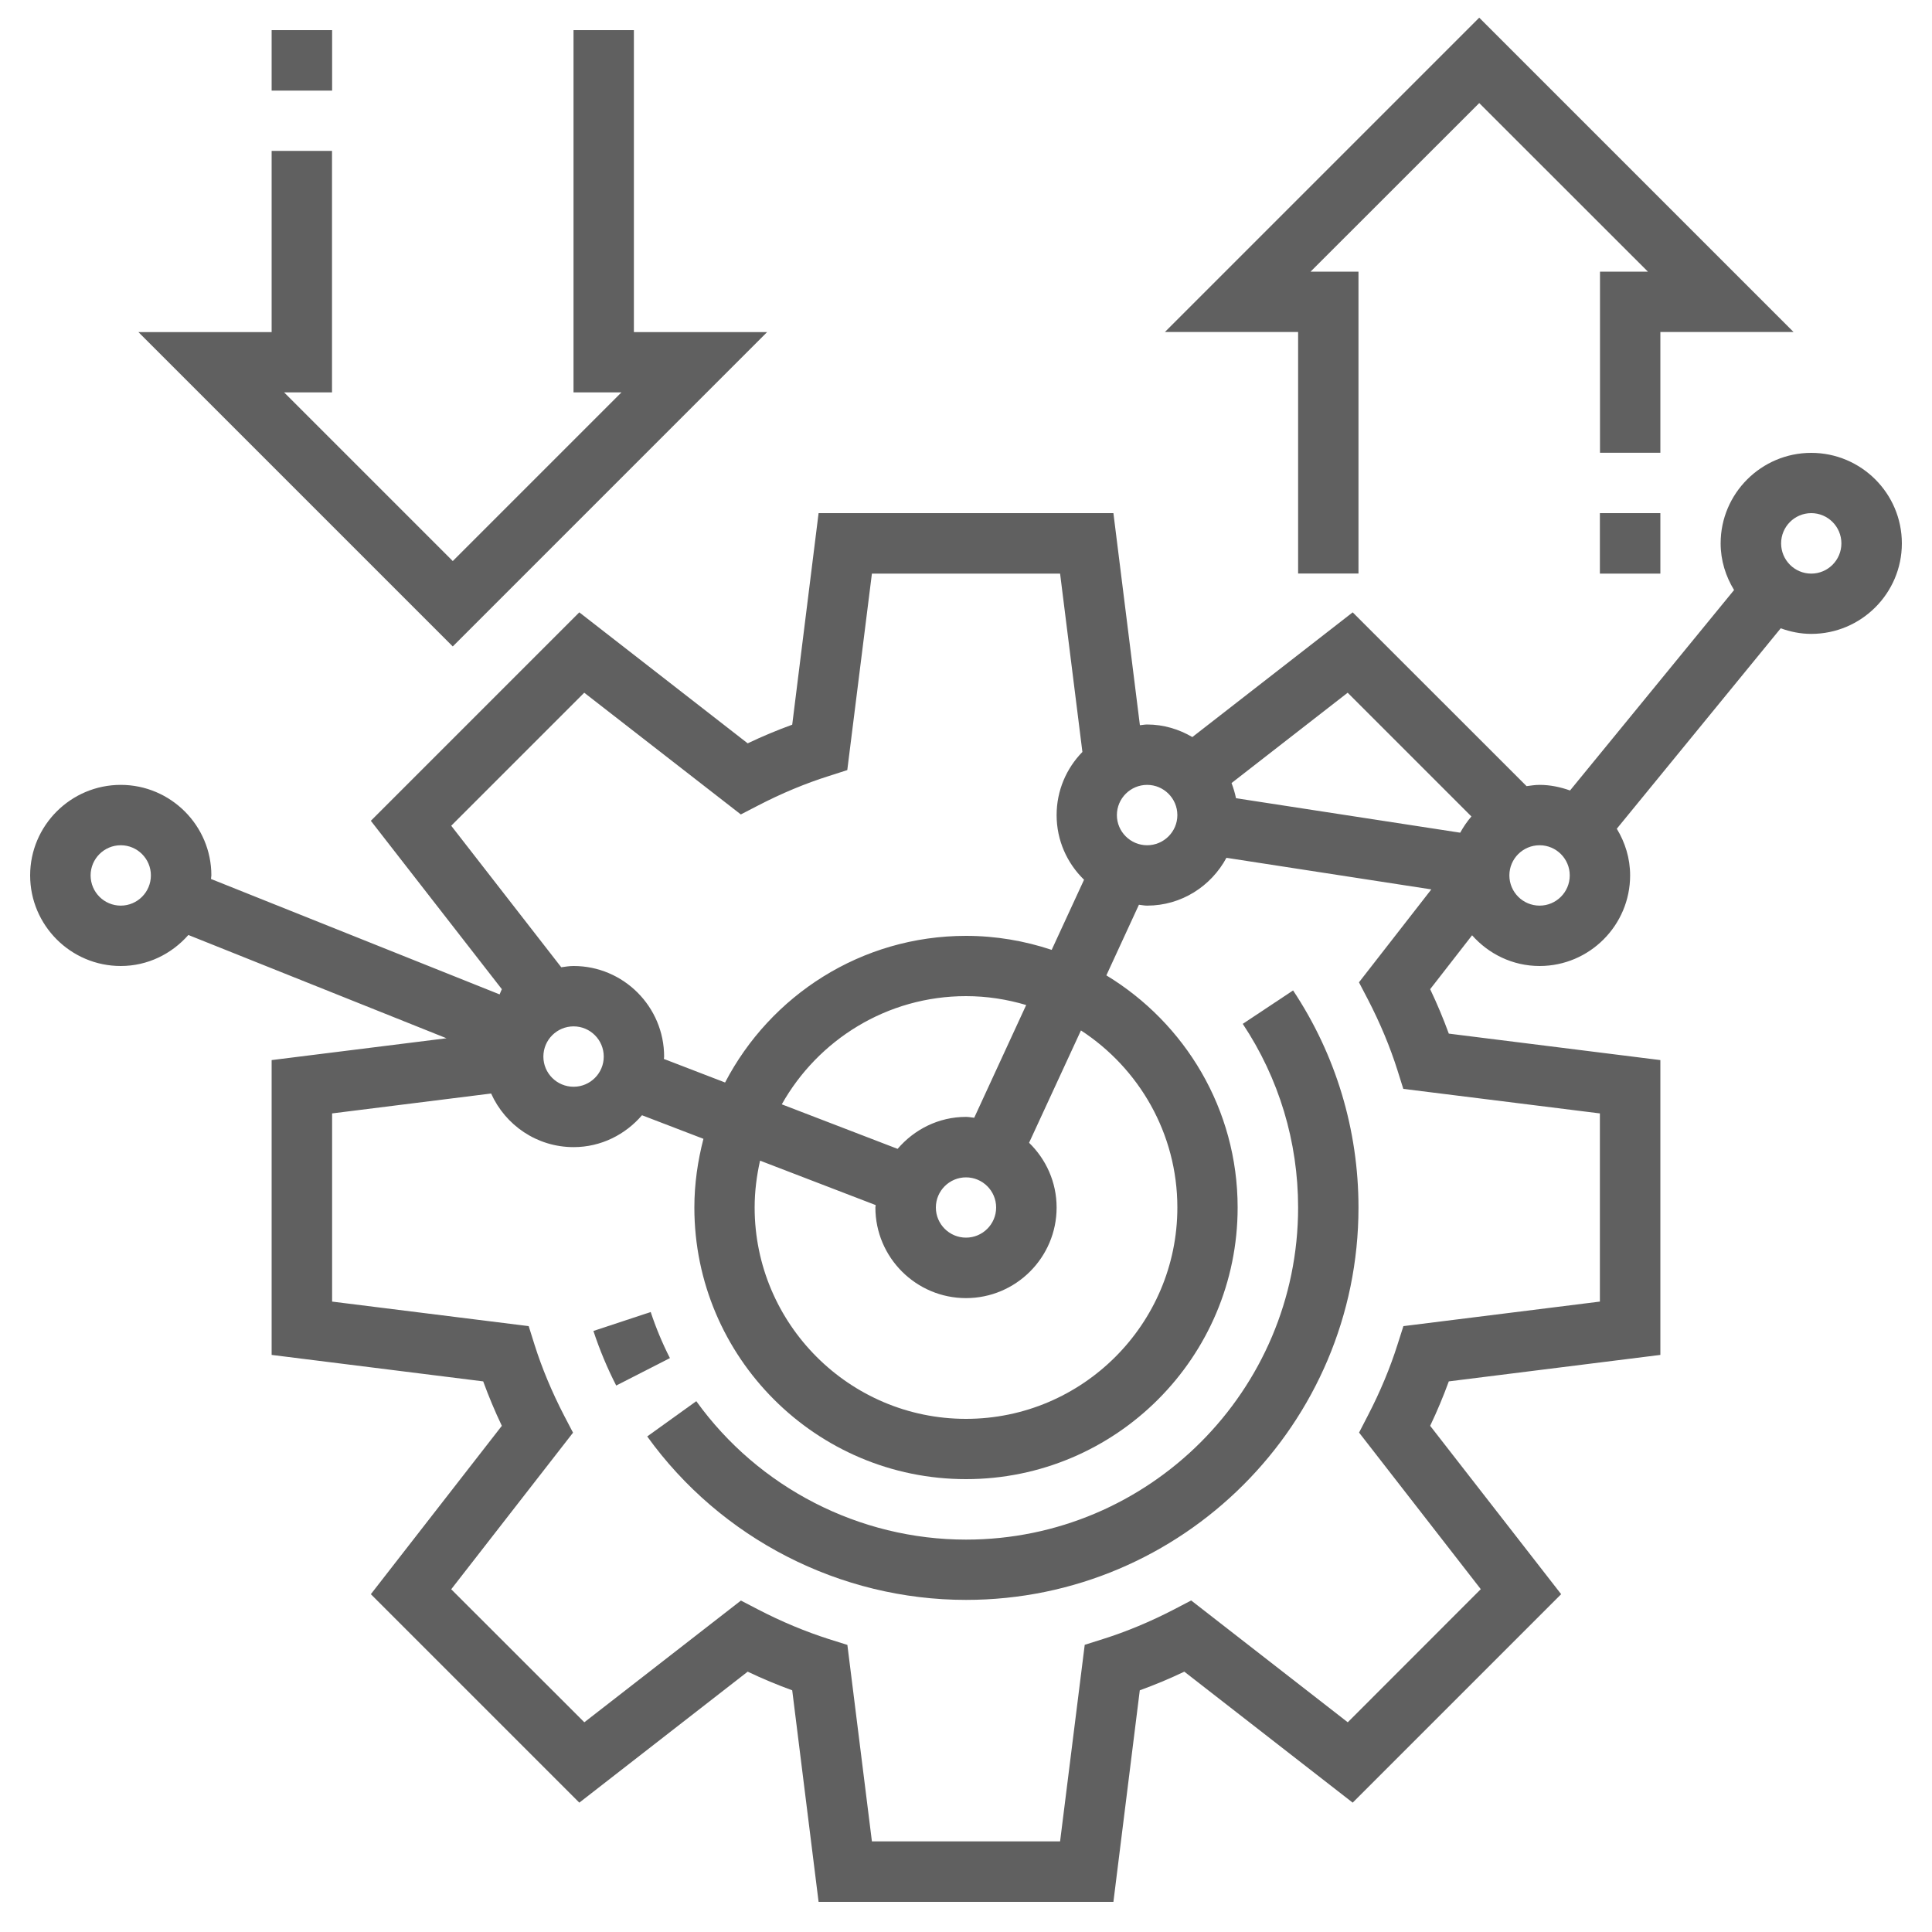 <svg width="20" height="20" viewBox="0 0 20 20" fill="#606060" xmlns="http://www.w3.org/2000/svg">
<path d="M6.736 13.582L6.143 13.778C6.207 13.972 6.286 14.162 6.379 14.343L6.935 14.059C6.857 13.906 6.79 13.745 6.736 13.582Z"/>
<path d="M12.865 10.599C13.24 11.163 13.438 11.82 13.438 12.5C13.438 14.395 11.896 15.938 10 15.938C8.897 15.938 7.853 15.402 7.208 14.505L6.7 14.87C7.463 15.93 8.697 16.562 10 16.562C12.24 16.562 14.063 14.74 14.063 12.5C14.063 11.697 13.829 10.92 13.386 10.253L12.865 10.599Z" fill="#606060"/>
<path d="M18.75 4.688C18.233 4.688 17.812 5.108 17.812 5.625C17.812 5.803 17.865 5.967 17.951 6.108L16.253 8.183C16.154 8.148 16.049 8.125 15.938 8.125C15.892 8.125 15.848 8.132 15.803 8.138L14.003 6.339L12.343 7.63C12.205 7.549 12.046 7.5 11.875 7.5C11.851 7.5 11.828 7.505 11.804 7.507C11.803 7.507 11.801 7.506 11.8 7.506L11.526 5.312H8.474L8.201 7.502C8.047 7.558 7.893 7.622 7.74 7.695L5.997 6.339L3.839 8.497L5.195 10.24C5.186 10.258 5.18 10.276 5.172 10.294L2.184 9.099C2.184 9.087 2.188 9.075 2.188 9.062C2.188 8.546 1.767 8.125 1.25 8.125C0.733 8.125 0.312 8.546 0.312 9.062C0.312 9.579 0.733 10 1.25 10C1.53 10 1.778 9.874 1.95 9.679L4.622 10.748L2.812 10.974V14.026L5.002 14.3C5.058 14.453 5.122 14.607 5.195 14.76L3.839 16.503L5.997 18.661L7.74 17.305C7.893 17.378 8.047 17.442 8.201 17.498L8.474 19.688H11.526L11.799 17.498C11.953 17.442 12.107 17.378 12.26 17.305L14.003 18.661L16.161 16.503L14.805 14.76C14.878 14.607 14.942 14.453 14.998 14.3L17.188 14.026V10.974L14.998 10.7C14.942 10.547 14.878 10.393 14.805 10.24L15.239 9.682C15.411 9.876 15.659 10 15.938 10C16.454 10 16.875 9.579 16.875 9.062C16.875 8.885 16.823 8.721 16.737 8.579L18.434 6.504C18.533 6.54 18.639 6.562 18.75 6.562C19.267 6.562 19.688 6.142 19.688 5.625C19.688 5.108 19.267 4.688 18.75 4.688ZM1.25 9.375C1.078 9.375 0.938 9.235 0.938 9.062C0.938 8.89 1.078 8.75 1.25 8.75C1.422 8.75 1.562 8.89 1.562 9.062C1.562 9.235 1.422 9.375 1.25 9.375ZM15.232 8.452C15.188 8.503 15.149 8.56 15.116 8.62L12.795 8.263C12.784 8.209 12.768 8.157 12.749 8.106L13.951 7.171L15.232 8.452ZM12.188 8.438C12.188 8.61 12.047 8.75 11.875 8.75C11.703 8.75 11.562 8.61 11.562 8.438C11.562 8.265 11.703 8.125 11.875 8.125C12.047 8.125 12.188 8.265 12.188 8.438ZM4.671 8.548L6.048 7.171L7.669 8.431L7.847 8.339C8.09 8.213 8.337 8.11 8.581 8.033L8.771 7.972L9.026 5.938H10.974L11.205 7.784C11.04 7.953 10.938 8.183 10.938 8.438C10.938 8.7 11.047 8.937 11.222 9.107L10.887 9.833C10.607 9.74 10.31 9.688 10 9.688C8.916 9.688 7.975 10.305 7.506 11.206L6.872 10.962C6.873 10.954 6.875 10.946 6.875 10.938C6.875 10.421 6.454 10 5.938 10C5.894 10 5.852 10.007 5.81 10.013L4.671 8.548ZM7.868 12.015L9.065 12.475C9.065 12.484 9.062 12.492 9.062 12.5C9.062 13.017 9.483 13.438 10 13.438C10.517 13.438 10.938 13.017 10.938 12.5C10.938 12.237 10.828 12 10.653 11.83L11.19 10.667C11.79 11.058 12.188 11.733 12.188 12.5C12.188 13.706 11.206 14.688 10 14.688C8.794 14.688 7.812 13.706 7.812 12.5C7.812 12.333 7.833 12.171 7.868 12.015ZM10 12.188C10.172 12.188 10.312 12.328 10.312 12.5C10.312 12.672 10.172 12.812 10 12.812C9.828 12.812 9.688 12.672 9.688 12.5C9.688 12.328 9.828 12.188 10 12.188ZM10.085 11.571C10.056 11.568 10.029 11.562 10 11.562C9.716 11.562 9.464 11.692 9.292 11.893L8.093 11.432C8.468 10.765 9.182 10.312 10 10.312C10.217 10.312 10.425 10.345 10.623 10.404L10.085 11.571ZM5.938 10.625C6.11 10.625 6.25 10.765 6.25 10.938C6.25 11.11 6.11 11.25 5.938 11.25C5.765 11.25 5.625 11.11 5.625 10.938C5.625 10.765 5.765 10.625 5.938 10.625ZM14.161 10.347C14.287 10.591 14.39 10.837 14.467 11.081L14.527 11.272L16.562 11.526V13.474L14.528 13.728L14.467 13.919C14.39 14.162 14.287 14.409 14.161 14.652L14.069 14.83L15.329 16.451L13.952 17.829L12.331 16.568L12.153 16.661C11.91 16.787 11.663 16.89 11.419 16.967L11.229 17.027L10.974 19.062H9.026L8.772 17.028L8.581 16.968C8.337 16.89 8.09 16.787 7.847 16.661L7.67 16.569L6.049 17.829L4.671 16.452L5.932 14.831L5.839 14.653C5.713 14.409 5.61 14.163 5.533 13.919L5.473 13.728L3.438 13.474V11.526L5.084 11.32C5.231 11.647 5.557 11.875 5.938 11.875C6.222 11.875 6.474 11.745 6.646 11.545L7.282 11.789C7.223 12.017 7.188 12.254 7.188 12.5C7.188 14.051 8.449 15.312 10 15.312C11.551 15.312 12.812 14.051 12.812 12.5C12.812 11.481 12.266 10.59 11.453 10.097L11.79 9.366C11.819 9.369 11.846 9.375 11.875 9.375C12.231 9.375 12.538 9.173 12.696 8.88L14.817 9.207L14.068 10.169L14.161 10.347ZM15.938 9.375C15.765 9.375 15.625 9.235 15.625 9.062C15.625 8.89 15.765 8.75 15.938 8.75C16.11 8.75 16.25 8.89 16.25 9.062C16.25 9.235 16.11 9.375 15.938 9.375ZM18.75 5.938C18.578 5.938 18.438 5.798 18.438 5.625C18.438 5.452 18.578 5.312 18.75 5.312C18.922 5.312 19.062 5.452 19.062 5.625C19.062 5.798 18.922 5.938 18.75 5.938Z"/>
<path d="M7.941 3.438H6.562V0.312H5.937V4.062H6.433L4.687 5.808L2.941 4.062H3.437V1.562H2.812V3.438H1.433L4.687 6.692L7.941 3.438Z"/>
<path d="M2.812 0.312H3.438V0.938H2.812V0.312Z"/>
<path d="M13.438 5.937H14.063V2.812H13.567L15.313 1.067L17.059 2.812H16.563V4.687H17.188V3.437H18.567L15.313 0.183L12.059 3.437H13.438V5.937Z"/>
<path d="M16.562 5.312H17.188V5.938H16.562V5.312Z"/>
</svg>
